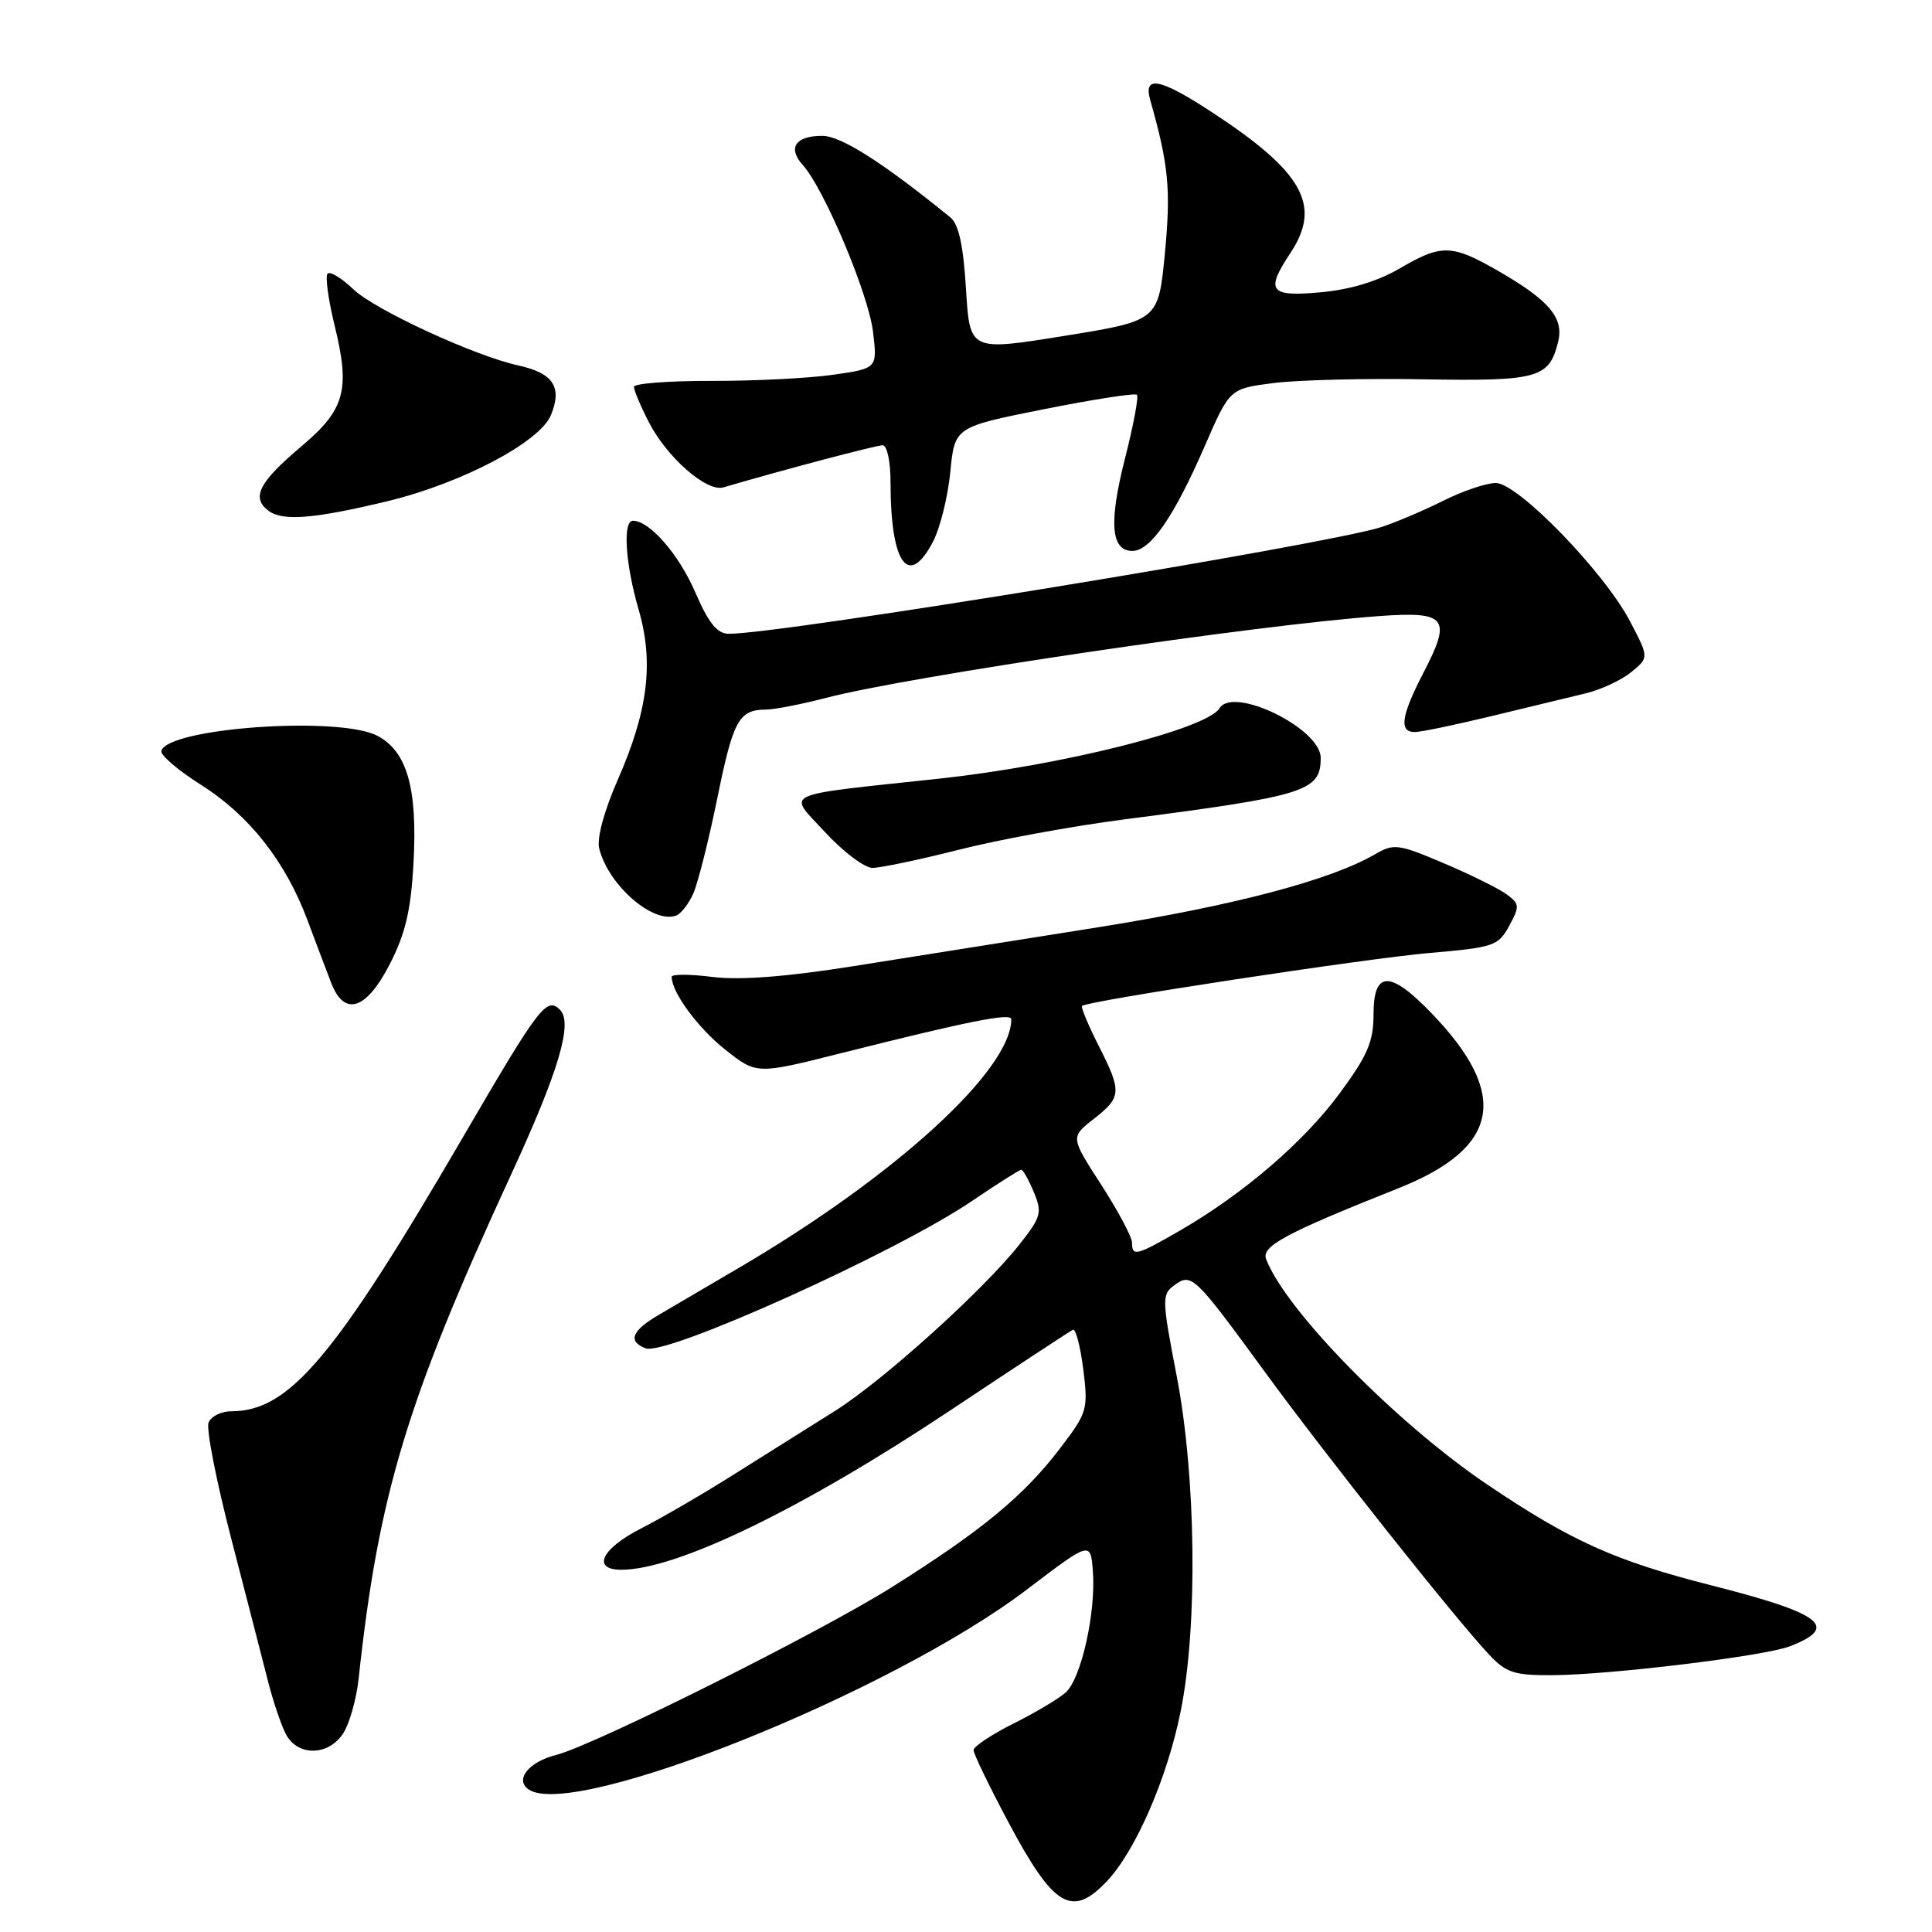 <?xml version="1.0" encoding="UTF-8" standalone="no"?>
<!DOCTYPE svg PUBLIC "-//W3C//DTD SVG 1.1//EN" "http://www.w3.org/Graphics/SVG/1.1/DTD/svg11.dtd" >
<svg xmlns="http://www.w3.org/2000/svg" xmlns:xlink="http://www.w3.org/1999/xlink" version="1.1" viewBox="0 0 256 256">
 <g >
 <path fill="currentColor"
d=" M 146.69 249.25 C 150.48 245.23 154.66 235.61 156.44 226.79 C 158.73 215.50 158.49 195.67 155.92 182.34 C 153.95 172.14 153.94 171.52 155.59 170.31 C 157.89 168.63 158.23 168.96 167.59 181.77 C 175.68 192.86 192.78 214.42 197.32 219.25 C 199.57 221.65 200.65 222.00 205.70 221.97 C 213.36 221.93 233.80 219.44 237.15 218.15 C 243.78 215.59 241.50 213.81 226.73 210.06 C 214.00 206.82 208.19 204.21 197.10 196.73 C 185.04 188.59 170.39 173.67 167.77 166.85 C 167.11 165.13 170.31 163.41 185.27 157.46 C 198.74 152.11 200.08 145.03 189.68 134.25 C 184.19 128.55 182.00 128.59 182.00 134.39 C 182.00 138.02 181.22 139.84 177.53 144.85 C 172.78 151.30 164.79 158.17 156.38 163.04 C 150.58 166.39 150.00 166.54 150.00 164.66 C 150.00 163.92 148.16 160.47 145.92 156.99 C 141.84 150.68 141.84 150.68 144.92 148.27 C 148.64 145.36 148.68 144.68 145.53 138.47 C 144.18 135.79 143.21 133.46 143.37 133.29 C 144.03 132.63 181.04 126.99 189.47 126.27 C 197.92 125.54 198.53 125.34 199.97 122.69 C 201.38 120.11 201.36 119.78 199.66 118.52 C 198.65 117.77 194.91 115.91 191.35 114.40 C 185.27 111.82 184.70 111.74 182.19 113.20 C 176.25 116.64 163.54 119.99 145.50 122.87 C 135.05 124.54 120.50 126.85 113.16 128.01 C 104.16 129.44 98.07 129.90 94.41 129.45 C 91.44 129.07 89.00 129.07 89.00 129.43 C 89.00 131.49 92.48 136.21 96.09 139.08 C 100.25 142.37 100.25 142.37 111.37 139.57 C 128.38 135.29 134.00 134.17 134.00 135.06 C 134.00 141.80 118.60 155.86 98.00 167.94 C 93.88 170.36 89.04 173.20 87.25 174.25 C 83.69 176.34 83.16 177.74 85.55 178.66 C 88.28 179.70 118.80 165.93 128.79 159.14 C 132.15 156.86 135.09 155.00 135.32 155.00 C 135.56 155.00 136.31 156.34 136.99 157.97 C 138.12 160.70 137.96 161.26 135.05 164.94 C 130.22 171.04 116.85 183.08 110.57 187.00 C 107.48 188.93 101.58 192.64 97.45 195.24 C 93.33 197.85 87.71 201.12 84.98 202.51 C 79.70 205.19 78.35 208.00 82.34 208.00 C 89.67 208.00 106.37 199.90 126.00 186.83 C 134.53 181.15 141.80 176.37 142.17 176.20 C 142.54 176.03 143.15 178.38 143.54 181.43 C 144.20 186.76 144.08 187.18 140.49 191.88 C 135.66 198.22 130.10 202.81 118.17 210.31 C 108.56 216.35 78.66 231.29 73.69 232.54 C 70.05 233.45 68.16 235.84 70.06 237.12 C 76.05 241.15 118.09 224.28 136.00 210.67 C 144.50 204.21 144.50 204.21 144.81 208.16 C 145.24 213.61 143.26 222.47 141.20 224.27 C 140.27 225.10 137.14 226.96 134.25 228.40 C 131.36 229.85 129.00 231.43 129.00 231.90 C 129.00 232.38 131.06 236.65 133.58 241.38 C 139.62 252.74 142.03 254.19 146.69 249.25 Z  M 45.47 229.69 C 46.30 228.41 47.23 225.15 47.52 222.44 C 50.15 198.05 53.89 185.66 67.57 155.97 C 74.03 141.98 75.95 135.55 74.20 133.80 C 72.44 132.04 71.45 133.34 61.45 150.50 C 44.33 179.89 38.33 187.00 30.66 187.00 C 29.31 187.00 27.95 187.68 27.63 188.51 C 27.31 189.35 28.66 196.21 30.61 203.76 C 32.57 211.32 34.75 219.78 35.46 222.57 C 36.16 225.36 37.26 228.62 37.90 229.82 C 39.47 232.75 43.51 232.68 45.47 229.69 Z  M 51.65 127.75 C 53.72 123.72 54.45 120.62 54.79 114.38 C 55.34 104.43 53.94 99.54 49.97 97.48 C 44.87 94.85 22.23 96.45 21.38 99.50 C 21.23 100.05 23.60 102.08 26.64 104.00 C 33.05 108.05 37.86 114.18 40.77 122.00 C 41.90 125.03 43.30 128.74 43.89 130.25 C 45.63 134.76 48.54 133.82 51.65 127.75 Z  M 91.85 118.44 C 92.46 117.08 93.90 111.38 95.05 105.76 C 97.16 95.38 97.90 94.04 101.54 94.02 C 102.66 94.01 106.23 93.31 109.46 92.47 C 120.48 89.60 166.59 82.78 182.80 81.63 C 191.70 80.99 192.39 81.88 188.62 89.13 C 185.66 94.85 185.34 97.00 187.46 97.00 C 188.27 97.00 192.88 96.04 197.71 94.87 C 202.55 93.70 208.14 92.35 210.16 91.86 C 212.17 91.37 214.87 90.11 216.16 89.05 C 218.50 87.13 218.50 87.13 216.00 82.35 C 212.58 75.80 201.13 64.00 198.20 64.00 C 196.96 64.00 193.81 65.06 191.22 66.36 C 188.62 67.66 184.93 69.23 183.00 69.85 C 175.64 72.20 103.25 84.04 96.56 83.98 C 95.02 83.97 93.89 82.56 92.11 78.45 C 89.94 73.43 86.07 69.00 83.87 69.00 C 82.49 69.00 82.86 74.70 84.61 80.73 C 86.66 87.78 85.88 94.16 81.85 103.34 C 80.03 107.50 79.06 111.09 79.40 112.44 C 80.62 117.31 86.56 122.47 89.61 121.31 C 90.23 121.08 91.23 119.79 91.85 118.44 Z  M 127.03 112.60 C 132.24 111.27 142.13 109.46 149.00 108.57 C 173.07 105.46 175.00 104.85 175.00 100.42 C 175.00 96.53 163.43 90.87 161.59 93.85 C 159.90 96.60 140.69 101.42 124.50 103.17 C 102.97 105.49 104.34 104.85 109.31 110.25 C 111.72 112.86 114.55 115.00 115.61 115.00 C 116.68 115.00 121.81 113.92 127.03 112.60 Z  M 123.64 71.75 C 124.57 69.96 125.60 65.82 125.92 62.54 C 126.50 56.58 126.50 56.58 138.34 54.22 C 144.86 52.92 150.39 52.06 150.65 52.31 C 150.90 52.56 150.19 56.32 149.09 60.66 C 146.90 69.23 147.19 73.00 150.05 73.00 C 152.44 73.00 155.57 68.46 159.63 59.12 C 162.94 51.50 162.94 51.50 168.72 50.76 C 171.90 50.35 180.84 50.12 188.60 50.26 C 203.79 50.52 205.25 50.12 206.45 45.34 C 207.26 42.13 205.30 39.80 198.50 35.89 C 192.35 32.36 191.01 32.32 185.43 35.59 C 182.57 37.27 178.88 38.38 175.00 38.73 C 168.21 39.35 167.63 38.59 171.00 33.50 C 175.16 27.23 172.67 22.78 160.59 14.87 C 153.73 10.37 151.46 9.92 152.41 13.25 C 154.85 21.85 155.16 25.06 154.36 33.50 C 153.50 42.50 153.50 42.50 141.00 44.51 C 128.50 46.53 128.50 46.53 128.00 38.30 C 127.64 32.46 127.04 29.71 125.91 28.79 C 116.98 21.53 111.43 18.00 108.95 18.00 C 105.40 18.00 104.33 19.60 106.37 21.86 C 109.19 24.97 115.09 38.98 115.68 43.96 C 116.26 48.82 116.26 48.82 110.38 49.66 C 107.15 50.12 99.89 50.49 94.25 50.47 C 88.61 50.46 84.00 50.81 84.00 51.26 C 84.00 51.71 84.88 53.81 85.96 55.91 C 88.35 60.60 93.64 65.23 95.86 64.58 C 103.38 62.36 116.09 59.00 116.95 59.00 C 117.54 59.00 118.00 61.12 118.00 63.88 C 118.00 74.72 120.37 78.03 123.64 71.75 Z  M 51.47 66.38 C 61.21 64.01 71.52 58.58 72.99 55.03 C 74.53 51.30 73.33 49.45 68.70 48.43 C 62.87 47.15 49.68 41.06 46.83 38.34 C 45.29 36.86 43.75 35.92 43.41 36.26 C 43.07 36.59 43.50 39.71 44.35 43.18 C 46.43 51.68 45.71 54.28 39.94 59.14 C 34.27 63.93 33.24 65.97 35.62 67.71 C 37.51 69.09 41.74 68.73 51.47 66.38 Z "/>
</g>
</svg>